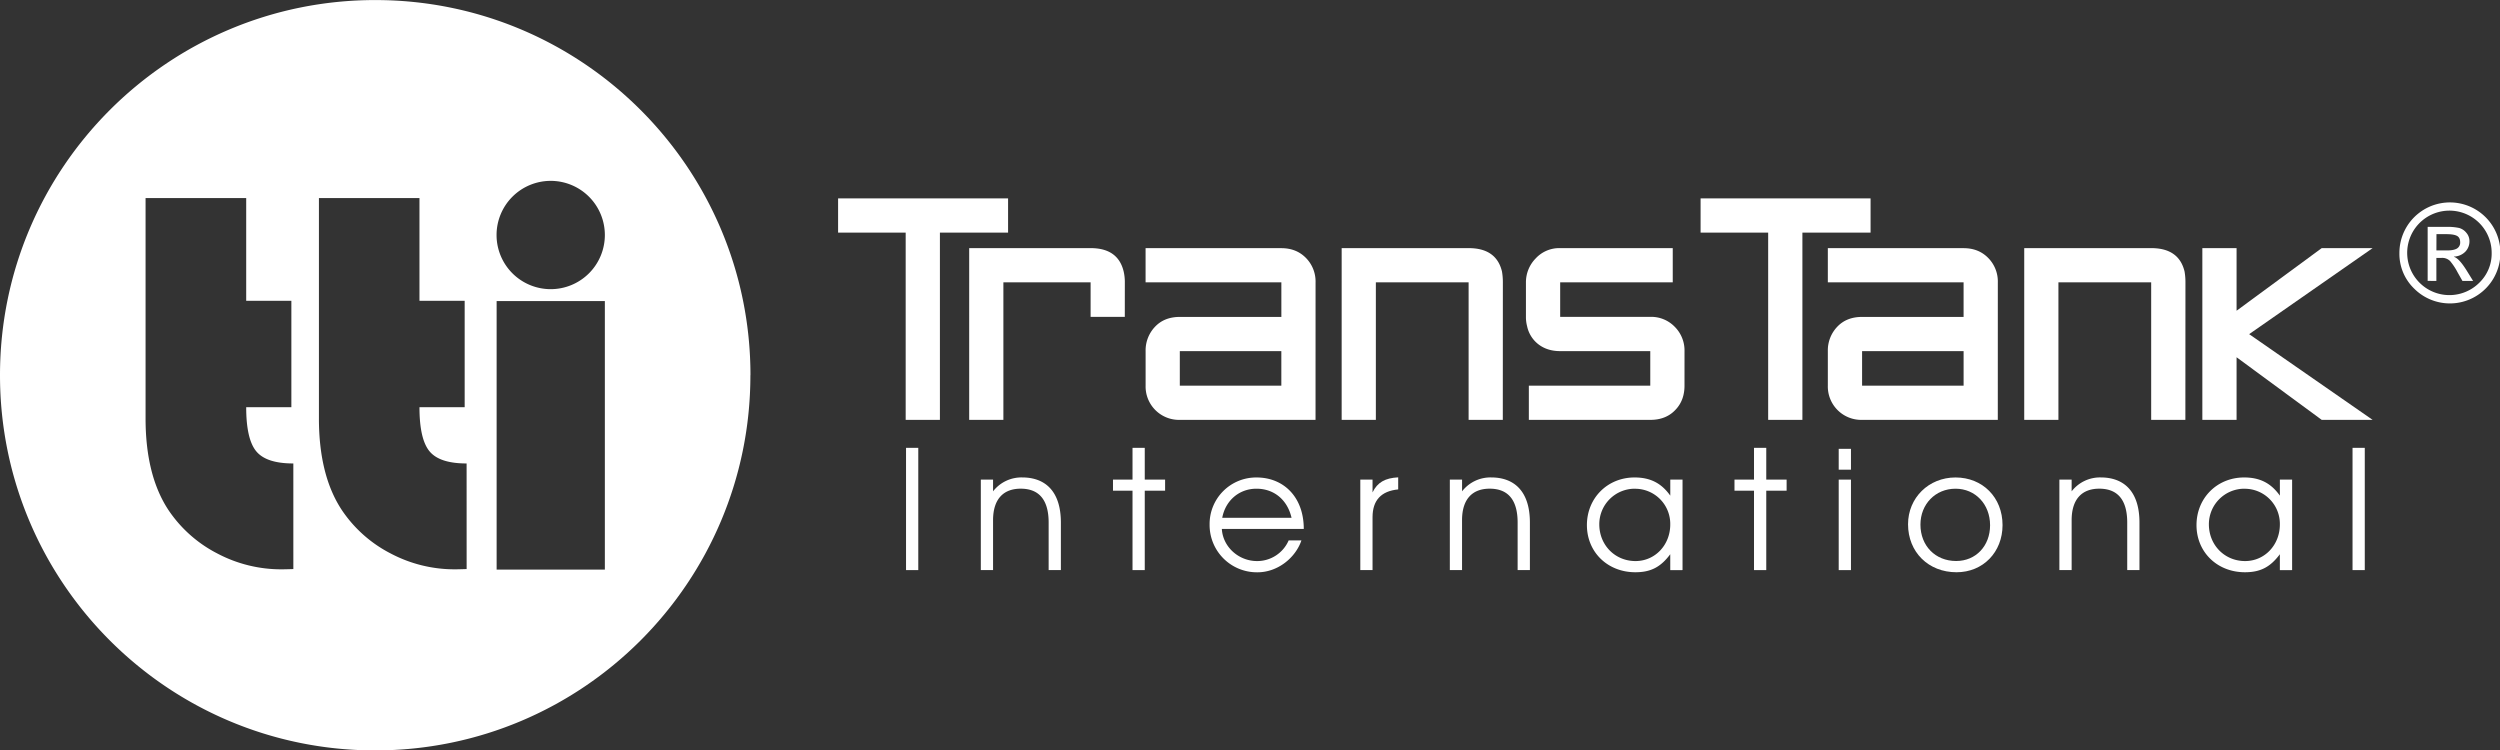 <svg id="Layer_1" data-name="Layer 1" xmlns="http://www.w3.org/2000/svg" xmlns:xlink="http://www.w3.org/1999/xlink" viewBox="0 0 1754.48 526.63"><rect x="0" y="0" width="1754.48" height="526.63" fill="#333333" stroke="none"/><defs><style>.cls-1{fill:none;}.cls-2{clip-path:url(#clip-path);}.cls-3{fill:#fff;}</style><clipPath id="clip-path" transform="translate(-114.52 -276.25)"><rect class="cls-1" x="114.52" y="276.25" width="1754.48" height="526.63"/></clipPath></defs><title>logo-tti-for-safetygreen-bg-all-white</title><g class="cls-2"><path class="cls-3" d="M539,676H463.05V487.54H539Zm0-234.82a38,38,0,1,1-38-38,38,38,0,0,1,38,38M442,675.61c-3.66.12-6.36.19-8.12.19a95.92,95.92,0,0,1-45.22-11.14,91.61,91.61,0,0,1-34.08-30.21q-16.25-24.36-16.24-64.57V415.24H408.9v72.13h31.72V562H408.9q0,22.47,7.08,31t26,8.5Zm-121.61,0c-3.65.12-6.35.19-8.12.19A95.91,95.91,0,0,1,267,664.66a91.64,91.64,0,0,1-34.09-30.21q-16.23-24.36-16.23-64.57V415.24H287.3v72.13H319V562H287.3q0,22.47,7.08,31t26,8.5Zm320.8-136c0-145.43-117.89-263.32-263.31-263.32S114.52,394.14,114.52,539.57,232.41,802.88,377.83,802.88,641.14,685,641.14,539.57" transform="translate(-114.52 -276.25)"/></g><polygon class="cls-3" points="707.46 163.25 659.62 163.25 659.62 294.66 635.6 294.66 635.6 163.25 588.17 163.25 588.17 139.23 707.46 139.23 707.46 163.25"/><g class="cls-2"><path class="cls-3" d="M903.9,498.63h-24V474.41H818.69v96.5h-24V450.38h85.21q19.3,0,23.2,16.43a33,33,0,0,1,.82,7.6Z" transform="translate(-114.52 -276.25)"/><path class="cls-3" d="M1013.75,522.66H942.5v24.23h71.25Zm24,48.25H942.5a23.43,23.43,0,0,1-24-24V522.66a24,24,0,0,1,6.52-17q6.53-7,17.5-7h71.25V474.41H918.48v-24h95.27q10.56,0,17.29,6.88a23.53,23.53,0,0,1,6.73,17.15Z" transform="translate(-114.52 -276.25)"/><path class="cls-3" d="M1169.18,570.91h-24v-96.5h-65.09v96.5h-24V450.38h89.11q19.47,0,23.4,16.43a43.87,43.87,0,0,1,.62,7.6Z" transform="translate(-114.52 -276.25)"/><path class="cls-3" d="M1296.69,546.89q0,10.26-6.22,16.83-6.62,7.2-17.8,7.19h-85.22v-24h85.22V522.66h-63.24q-9,0-15.2-4.73a21.56,21.56,0,0,1-8-12.73,25.25,25.25,0,0,1-.82-6.56V474.4a23.86,23.86,0,0,1,6.78-16.73,22.51,22.51,0,0,1,17.25-7.29h79v24h-79v24.24h63.24a23,23,0,0,1,17.19,7,23.45,23.45,0,0,1,6.83,17Z" transform="translate(-114.52 -276.25)"/></g><polygon class="cls-3" points="1312.75 163.25 1264.91 163.25 1264.91 294.66 1240.89 294.66 1240.89 163.25 1193.46 163.25 1193.46 139.23 1312.75 139.23 1312.75 163.25"/><g class="cls-2"><path class="cls-3" d="M1492.56,522.66h-71.24v24.23h71.24Zm24,48.25h-95.28a23.43,23.43,0,0,1-24-24V522.66a24,24,0,0,1,6.52-17q6.54-7,17.5-7h71.25V474.41h-95.27v-24h95.27q10.56,0,17.29,6.88a23.54,23.54,0,0,1,6.74,17.15Z" transform="translate(-114.52 -276.25)"/><path class="cls-3" d="M1648.2,570.91h-24v-96.5h-65.09v96.5h-24V450.38h89.12q19.46,0,23.4,16.43a43.87,43.87,0,0,1,.62,7.6Z" transform="translate(-114.52 -276.25)"/></g><polygon class="cls-3" points="1665.09 294.66 1629.36 294.66 1569.61 250.72 1569.61 294.66 1545.59 294.66 1545.59 174.13 1569.61 174.13 1569.61 218.07 1629.36 174.13 1665.09 174.13 1578.44 234.5 1665.09 294.66"/><rect class="cls-3" x="635.85" y="314.29" width="8.59" height="85.8"/><g class="cls-2"><path class="cls-3" d="M850.45,676.34V643c0-17.3-7.89-23.8-19.62-23.8-11.49,0-19.39,6.62-19.39,22.18v34.94h-8.59v-63.5h8.59v8.24a25.2,25.2,0,0,1,20.44-9.75c15.9,0,27.16,9.4,27.16,31.69v33.32Z" transform="translate(-114.52 -276.25)"/></g><polygon class="cls-3" points="803.38 344.36 803.38 400.09 794.79 400.09 794.79 344.36 781.09 344.36 781.09 336.58 794.79 336.58 794.79 314.29 803.38 314.29 803.38 336.58 817.66 336.58 817.66 344.36 803.38 344.36"/><g class="cls-2"><path class="cls-3" d="M996.27,619.22c-12.08,0-21.72,8.25-24,20.44h48.65c-2.9-12.66-12.31-20.44-24.61-20.44M972,647.44C972.7,660,983.72,670,996.73,670a24.07,24.07,0,0,0,22.17-14.51h8.95c-4.07,12.07-16.49,22.4-30.89,22.4a33.2,33.2,0,0,1-33.55-33.55,32.65,32.65,0,0,1,33-33c18.81,0,33.09,13.58,33.09,36.11Z" transform="translate(-114.52 -276.25)"/><path class="cls-3" d="M1077.76,639.31v37h-8.59v-63.5h8.59v9c3.37-7,8.82-10.1,18-10.56v8.47c-12,1.16-18,7.67-18,19.51" transform="translate(-114.52 -276.25)"/><path class="cls-3" d="M1179.58,676.34V643c0-17.3-7.89-23.8-19.62-23.8-11.5,0-19.39,6.62-19.39,22.18v34.94H1132v-63.5h8.59v8.24a25.18,25.18,0,0,1,20.43-9.75c15.91,0,27.17,9.4,27.17,31.69v33.32Z" transform="translate(-114.52 -276.25)"/><path class="cls-3" d="M1261.89,619.22a24.92,24.92,0,0,0-25,25c0,14.52,11,25.78,25.42,25.78,13.7,0,24.38-11.26,24.38-25.66a24.64,24.64,0,0,0-24.84-25.08m24.84,57.12V665.2c-6.73,9.06-13.7,12.65-24.49,12.65-19.51,0-34-14.16-34-33.08s14.4-33.44,33.43-33.44c11,0,18.82,3.94,25.08,12.77V612.84h8.6v63.5Z" transform="translate(-114.52 -276.25)"/></g><polygon class="cls-3" points="1239.55 344.36 1239.55 400.09 1230.95 400.09 1230.95 344.36 1217.25 344.36 1217.25 336.58 1230.95 336.58 1230.95 314.29 1239.55 314.29 1239.55 336.58 1253.83 336.58 1253.83 344.36 1239.55 344.36"/><path class="cls-3" d="M1404.91,612.84h8.6v63.51h-8.6Zm0-21.6h8.6v14.63h-8.6Z" transform="translate(-114.52 -276.25)"/><g class="cls-2"><path class="cls-3" d="M1486.88,619.22c-14.05,0-24.61,10.8-24.61,25.2,0,14.86,10.44,25.54,25.07,25.54,13.82,0,23.8-10.57,23.8-25.08,0-14.74-10.33-25.66-24.26-25.66m.69,58.63c-19.73,0-34-14.16-34-33.67,0-18.57,14.51-32.85,33.32-32.85,19,0,33,14,33,33.43,0,19-13.7,33.09-32.28,33.09" transform="translate(-114.52 -276.25)"/><path class="cls-3" d="M1607.39,676.34V643c0-17.3-7.9-23.8-19.62-23.8-11.5,0-19.39,6.62-19.39,22.18v34.94h-8.6v-63.5h8.6v8.24a25.18,25.18,0,0,1,20.43-9.75c15.91,0,27.17,9.4,27.17,31.69v33.32Z" transform="translate(-114.52 -276.25)"/><path class="cls-3" d="M1689.7,619.22a24.93,24.93,0,0,0-25,25c0,14.52,11,25.78,25.43,25.78,13.7,0,24.38-11.26,24.38-25.66a24.64,24.64,0,0,0-24.84-25.08m24.84,57.12V665.2c-6.73,9.06-13.7,12.65-24.5,12.65-19.5,0-34-14.16-34-33.08s14.39-33.44,33.43-33.44c11,0,18.81,3.94,25.08,12.77V612.84h8.59v63.5Z" transform="translate(-114.52 -276.25)"/></g><rect class="cls-3" x="1650.99" y="314.29" width="8.59" height="85.8"/><g class="cls-2"><path class="cls-3" d="M1824.37,452h7.48q4.77,0,7-1.38a4.78,4.78,0,0,0,2.2-4.38q0-3.18-2.18-4.42c-1.45-.82-3.93-1.24-7.46-1.24h-7Zm-6.14,21.38V435.47h13a38.25,38.25,0,0,1,9.1.77,9.84,9.84,0,0,1,5.06,3.39,8.86,8.86,0,0,1,2.17,5.76,10.41,10.41,0,0,1-2.93,7.53,11.75,11.75,0,0,1-7.92,3.41v.19q3.54,1,8.84,9.5l4.58,7.39h-7.48l-3.37-5.94a44.66,44.66,0,0,0-5.29-8,7.77,7.77,0,0,0-6-2.22h-3.64v16.14Zm44.92-19.56a29.64,29.64,0,1,0-8.65,20.82,28.37,28.37,0,0,0,8.65-20.82m-64.75,0a35.44,35.44,0,1,1,10.39,25,33.91,33.91,0,0,1-10.39-25" transform="translate(-114.52 -276.25)"/></g></svg>